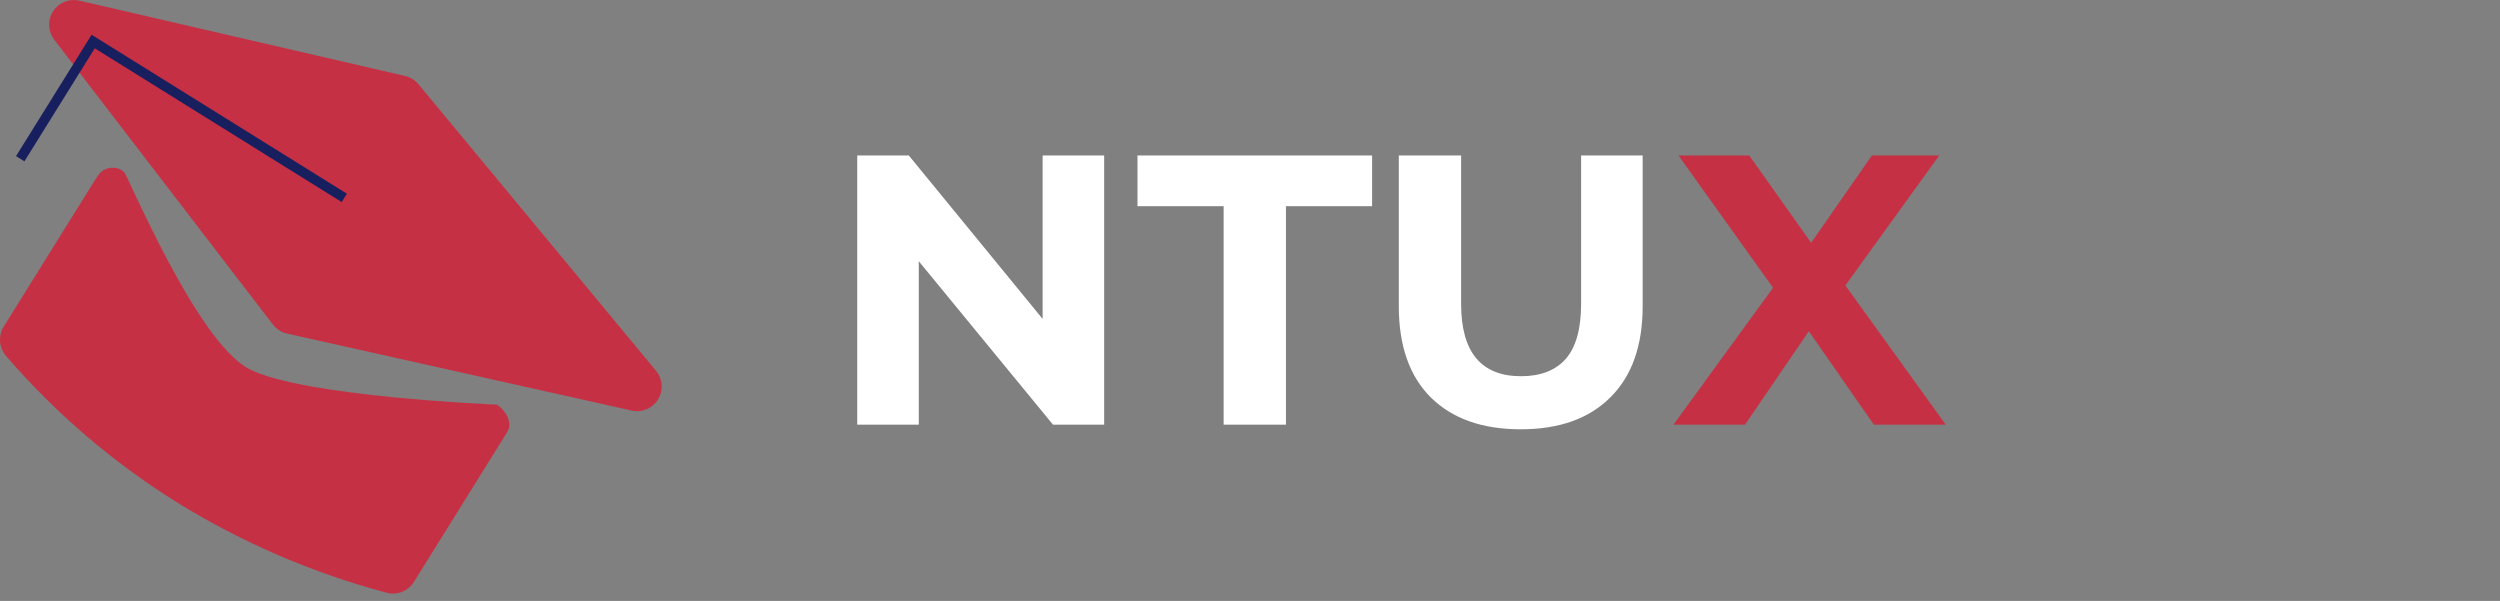 <svg width="312" height="75" viewBox="0 0 312 75" fill="none" xmlns="http://www.w3.org/2000/svg">
<rect x="0" y="0" width="312" height="75" fill="#808080" stroke="none"/>
<path d="M137.8 19.4V53H131.416L114.664 32.6V53H106.984V19.4H113.416L130.12 39.8V19.4H137.8ZM152.71 25.736H141.958V19.4H171.238V25.736H160.486V53H152.71V25.736ZM189.787 53.576C184.987 53.576 181.243 52.248 178.555 49.592C175.899 46.936 174.571 43.144 174.571 38.216V19.4H182.347V37.928C182.347 43.944 184.843 46.952 189.835 46.952C192.267 46.952 194.123 46.232 195.403 44.792C196.683 43.32 197.323 41.032 197.323 37.928V19.4H205.003V38.216C205.003 43.144 203.659 46.936 200.971 49.592C198.315 52.248 194.587 53.576 189.787 53.576Z" fill="white"/>
<path d="M233.855 53L225.743 41.336L217.775 53H208.847L221.279 35.912L209.471 19.4H218.303L226.031 30.296L233.615 19.4H242.015L230.303 35.624L242.831 53H233.855Z" fill="#C63044"/>
<path d="M22.065 62.683C14.076 57.698 6.886 51.536 0.735 44.406C0.312 43.904 0.057 43.282 0.009 42.627C-0.04 41.973 0.119 41.32 0.464 40.761L11.866 22.449C12.298 21.757 12.706 21.185 13.5 21C14.294 20.815 15 21 15.5 21.5C16 22 24.5 42.5 31 46C37.5 49.5 62 50.5 62 50.5C62.692 50.932 63.315 51.706 63.5 52.5C63.685 53.294 63.482 53.626 63.052 54.319L51.657 72.62C51.308 73.182 50.786 73.617 50.171 73.86C49.555 74.103 48.878 74.141 48.239 73.97C39.008 71.511 30.189 67.708 22.065 62.683Z" fill="#C63044"/>
<path d="M34.873 41.242C34.559 41.047 34.283 40.798 34.058 40.505L6.764 4.95C6.378 4.447 6.156 3.837 6.13 3.204C6.104 2.571 6.274 1.945 6.617 1.412C6.96 0.879 7.459 0.465 8.046 0.226C8.633 -0.012 9.28 -0.064 9.897 0.079L50.553 9.481C51.209 9.635 51.797 9.997 52.229 10.514L81.873 46.275C82.282 46.769 82.527 47.378 82.573 48.018C82.618 48.658 82.463 49.297 82.128 49.844C81.793 50.391 81.296 50.82 80.705 51.07C80.114 51.321 79.46 51.38 78.834 51.24L35.827 41.634C35.489 41.558 35.167 41.426 34.873 41.242Z" fill="#C63044"/>
<path d="M3.045 20.134L2 19.483L11.431 4.336L43.292 24.174L42.641 25.217L11.825 6.03L3.045 20.134Z" fill="#181F5E"/>
</svg>
